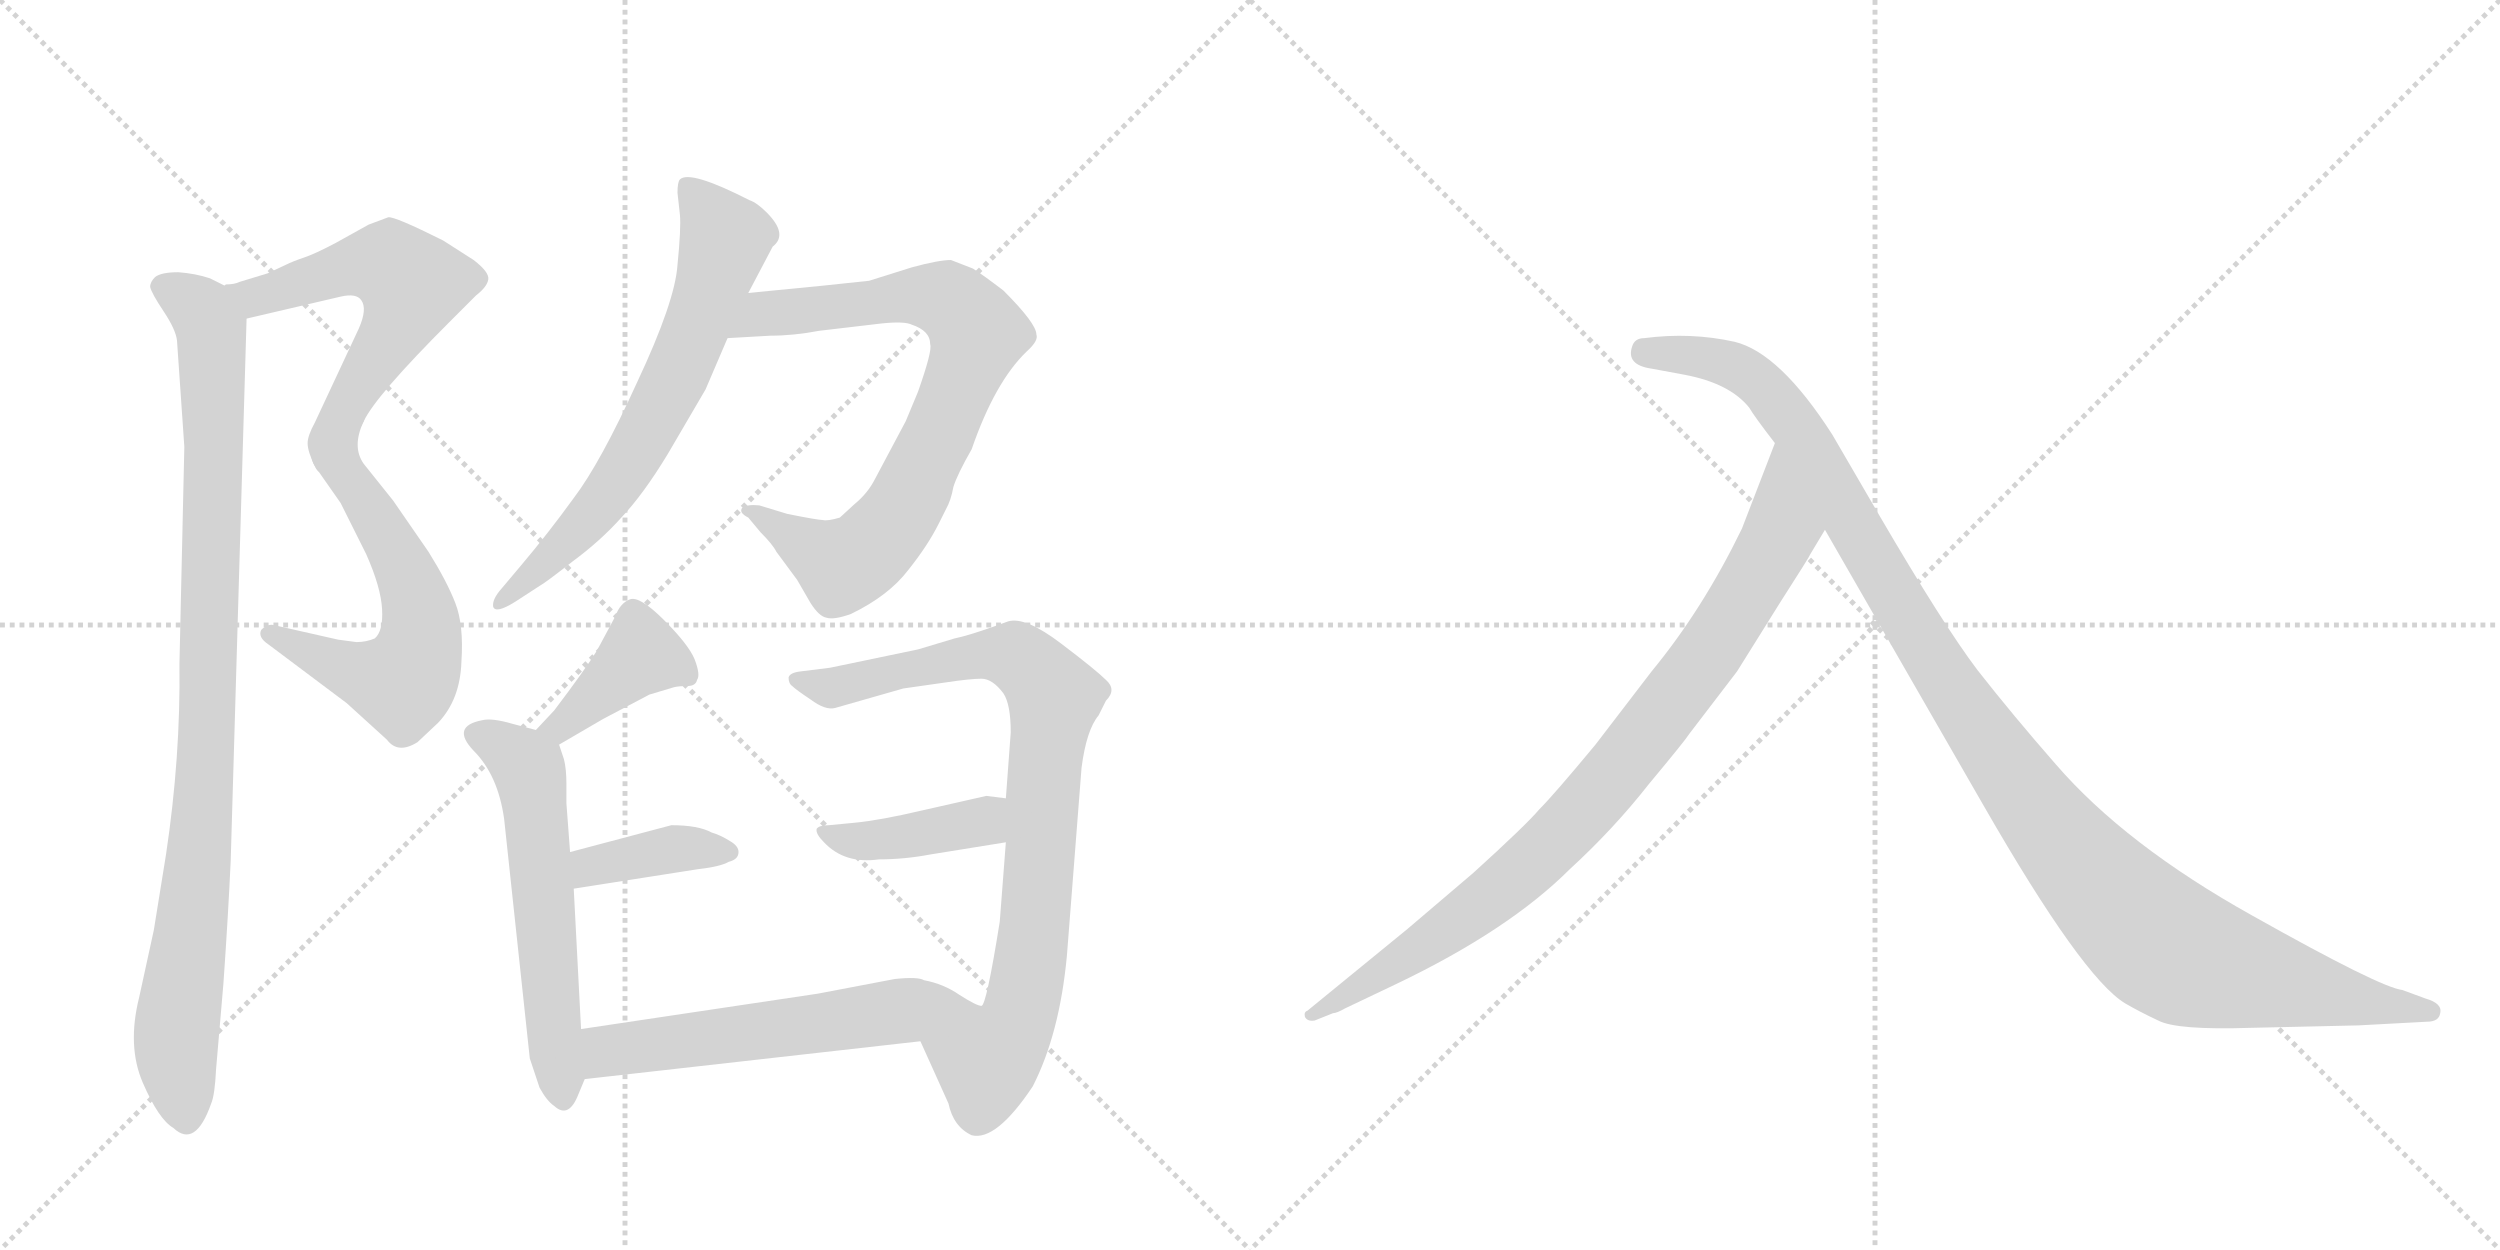 <svg version="1.1" viewBox="0 0 2048 1024" xmlns="http://www.w3.org/2000/svg">
  <g stroke="lightgray" stroke-dasharray="1,1" stroke-width="1" transform="scale(4, 4)">
    <line x1="0" y1="0" x2="256" y2="256"></line>
    <line x1="256" y1="0" x2="0" y2="256"></line>
    <line x1="128" y1="0" x2="128" y2="256"></line>
    <line x1="0" y1="128" x2="256" y2="128"></line>
    <line x1="256" y1="0" x2="512" y2="256"></line>
    <line x1="512" y1="0" x2="256" y2="256"></line>
    <line x1="384" y1="0" x2="384" y2="256"></line>
    <line x1="256" y1="128" x2="512" y2="128"></line>
  </g>
<g transform="scale(1, -1) translate(0, -850)">
   <style type="text/css">
    @keyframes keyframes0 {
      from {
       stroke: black;
       stroke-dashoffset: 576;
       stroke-width: 128;
       }
       65% {
       animation-timing-function: step-end;
       stroke: black;
       stroke-dashoffset: 0;
       stroke-width: 128;
       }
       to {
       stroke: black;
       stroke-width: 1024;
       }
       }
       #make-me-a-hanzi-animation-0 {
         animation: keyframes0 0.719s both;
         animation-delay: 0s;
         animation-timing-function: linear;
       }
    @keyframes keyframes1 {
      from {
       stroke: black;
       stroke-dashoffset: 604;
       stroke-width: 128;
       }
       66% {
       animation-timing-function: step-end;
       stroke: black;
       stroke-dashoffset: 0;
       stroke-width: 128;
       }
       to {
       stroke: black;
       stroke-width: 1024;
       }
       }
       #make-me-a-hanzi-animation-1 {
         animation: keyframes1 0.742s both;
         animation-delay: 0.719s;
         animation-timing-function: linear;
       }
    @keyframes keyframes2 {
      from {
       stroke: black;
       stroke-dashoffset: 959;
       stroke-width: 128;
       }
       76% {
       animation-timing-function: step-end;
       stroke: black;
       stroke-dashoffset: 0;
       stroke-width: 128;
       }
       to {
       stroke: black;
       stroke-width: 1024;
       }
       }
       #make-me-a-hanzi-animation-2 {
         animation: keyframes2 1.03s both;
         animation-delay: 1.46s;
         animation-timing-function: linear;
       }
    @keyframes keyframes3 {
      from {
       stroke: black;
       stroke-dashoffset: 666;
       stroke-width: 128;
       }
       68% {
       animation-timing-function: step-end;
       stroke: black;
       stroke-dashoffset: 0;
       stroke-width: 128;
       }
       to {
       stroke: black;
       stroke-width: 1024;
       }
       }
       #make-me-a-hanzi-animation-3 {
         animation: keyframes3 0.792s both;
         animation-delay: 2.491s;
         animation-timing-function: linear;
       }
    @keyframes keyframes4 {
      from {
       stroke: black;
       stroke-dashoffset: 786;
       stroke-width: 128;
       }
       72% {
       animation-timing-function: step-end;
       stroke: black;
       stroke-dashoffset: 0;
       stroke-width: 128;
       }
       to {
       stroke: black;
       stroke-width: 1024;
       }
       }
       #make-me-a-hanzi-animation-4 {
         animation: keyframes4 0.89s both;
         animation-delay: 3.283s;
         animation-timing-function: linear;
       }
    @keyframes keyframes5 {
      from {
       stroke: black;
       stroke-dashoffset: 399;
       stroke-width: 128;
       }
       56% {
       animation-timing-function: step-end;
       stroke: black;
       stroke-dashoffset: 0;
       stroke-width: 128;
       }
       to {
       stroke: black;
       stroke-width: 1024;
       }
       }
       #make-me-a-hanzi-animation-5 {
         animation: keyframes5 0.575s both;
         animation-delay: 4.172s;
         animation-timing-function: linear;
       }
    @keyframes keyframes6 {
      from {
       stroke: black;
       stroke-dashoffset: 573;
       stroke-width: 128;
       }
       65% {
       animation-timing-function: step-end;
       stroke: black;
       stroke-dashoffset: 0;
       stroke-width: 128;
       }
       to {
       stroke: black;
       stroke-width: 1024;
       }
       }
       #make-me-a-hanzi-animation-6 {
         animation: keyframes6 0.716s both;
         animation-delay: 4.747s;
         animation-timing-function: linear;
       }
    @keyframes keyframes7 {
      from {
       stroke: black;
       stroke-dashoffset: 382;
       stroke-width: 128;
       }
       55% {
       animation-timing-function: step-end;
       stroke: black;
       stroke-dashoffset: 0;
       stroke-width: 128;
       }
       to {
       stroke: black;
       stroke-width: 1024;
       }
       }
       #make-me-a-hanzi-animation-7 {
         animation: keyframes7 0.561s both;
         animation-delay: 5.463s;
         animation-timing-function: linear;
       }
    @keyframes keyframes8 {
      from {
       stroke: black;
       stroke-dashoffset: 841;
       stroke-width: 128;
       }
       73% {
       animation-timing-function: step-end;
       stroke: black;
       stroke-dashoffset: 0;
       stroke-width: 128;
       }
       to {
       stroke: black;
       stroke-width: 1024;
       }
       }
       #make-me-a-hanzi-animation-8 {
         animation: keyframes8 0.934s both;
         animation-delay: 6.024s;
         animation-timing-function: linear;
       }
    @keyframes keyframes9 {
      from {
       stroke: black;
       stroke-dashoffset: 406;
       stroke-width: 128;
       }
       57% {
       animation-timing-function: step-end;
       stroke: black;
       stroke-dashoffset: 0;
       stroke-width: 128;
       }
       to {
       stroke: black;
       stroke-width: 1024;
       }
       }
       #make-me-a-hanzi-animation-9 {
         animation: keyframes9 0.58s both;
         animation-delay: 6.959s;
         animation-timing-function: linear;
       }
    @keyframes keyframes10 {
      from {
       stroke: black;
       stroke-dashoffset: 569;
       stroke-width: 128;
       }
       65% {
       animation-timing-function: step-end;
       stroke: black;
       stroke-dashoffset: 0;
       stroke-width: 128;
       }
       to {
       stroke: black;
       stroke-width: 1024;
       }
       }
       #make-me-a-hanzi-animation-10 {
         animation: keyframes10 0.713s both;
         animation-delay: 7.539s;
         animation-timing-function: linear;
       }
    @keyframes keyframes11 {
      from {
       stroke: black;
       stroke-dashoffset: 882;
       stroke-width: 128;
       }
       74% {
       animation-timing-function: step-end;
       stroke: black;
       stroke-dashoffset: 0;
       stroke-width: 128;
       }
       to {
       stroke: black;
       stroke-width: 1024;
       }
       }
       #make-me-a-hanzi-animation-11 {
         animation: keyframes11 0.968s both;
         animation-delay: 8.252s;
         animation-timing-function: linear;
       }
    @keyframes keyframes12 {
      from {
       stroke: black;
       stroke-dashoffset: 1149;
       stroke-width: 128;
       }
       79% {
       animation-timing-function: step-end;
       stroke: black;
       stroke-dashoffset: 0;
       stroke-width: 128;
       }
       to {
       stroke: black;
       stroke-width: 1024;
       }
       }
       #make-me-a-hanzi-animation-12 {
         animation: keyframes12 1.185s both;
         animation-delay: 9.22s;
         animation-timing-function: linear;
       }
</style>
<path d="M 202 589 L 279 607 Q 292 610 296 604 Q 301 597 294 581 L 258 504 Q 252 493 252 487 Q 252 480 258 468 C 265 451 283 479 298 505 Q 308 526 368 586 L 390 608 Q 399 615 400 621 Q 401 627 388 637 L 363 653 Q 323 673 318 672 L 302 666 L 275 651 Q 258 642 249 639 Q 240 636 234 633 L 219 626 L 196 619 Q 192 617 185 617 L 184 616 C 155 610 173 582 202 589 Z" fill="lightgray"></path> 
<path d="M 258 468 L 279 438 L 300 396 Q 312 369 313 351 Q 314 333 307 327 Q 300 324 292 324 L 277 326 L 224 338 Q 219 339 214 334 Q 211 328 220 322 L 284 274 L 317 244 Q 326 232 342 242 L 359 258 Q 377 277 378 308 Q 380 338 373 356 Q 366 374 351 398 L 322 440 L 298 470 Q 288 484 298 505 C 308 533 241 493 258 468 Z" fill="lightgray"></path> 
<path d="M 145 571 L 151 484 L 147 306 Q 148 230 136 150 L 126 88 L 114 33 Q 104 -7 117 -37 Q 130 -67 142 -74 Q 160 -91 173 -54 Q 176 -47 177 -26 L 183 44 Q 187 101 189 145 L 202 589 C 203 608 203 608 184 616 L 172 622 Q 160 626 146 627 Q 132 627 127 623 Q 123 619 123 615 Q 124 610 134 595 Q 144 580 145 571 Z" fill="lightgray"></path> 
<path d="M 613 610 L 633 648 Q 646 658 628 676 Q 620 684 614 686 Q 565 711 557 703 Q 555 701 555 692 L 557 674 Q 558 663 555 633 Q 553 603 522 537 Q 492 471 470 442 Q 449 413 427 387 L 411 368 Q 403 359 404 353 Q 406 347 422 357 L 442 370 Q 446 372 469 390 Q 492 407 509 426 Q 527 445 547 478 L 578 531 L 596 573 L 613 610 Z" fill="lightgray"></path> 
<path d="M 596 573 L 631 575 Q 650 575 671 579 L 722 585 Q 741 587 747 584 Q 762 579 762 568 Q 764 563 752 529 L 742 505 L 717 458 Q 711 446 700 437 L 688 426 Q 678 423 674 424 Q 670 424 645 429 L 622 436 Q 612 437 608 434 Q 605 430 613 426 L 623 414 Q 633 404 636 398 L 653 375 L 664 356 Q 671 345 677 344 Q 683 342 697 347 Q 728 362 744 383 Q 760 403 769 421 L 775 433 Q 779 440 781 451 Q 784 461 796 482 Q 815 537 841 562 Q 851 571 849 576 Q 849 585 822 612 Q 805 625 797 630 L 779 637 Q 769 637 747 631 L 712 620 Q 686 617 613 610 C 583 607 566 571 596 573 Z" fill="lightgray"></path> 
<path d="M 458 240 L 494 261 L 532 281 L 552 287 Q 556 288 563 288 Q 570 288 571 293 Q 574 297 569 310 Q 564 322 544 342 Q 524 362 516 359 Q 508 356 504 345 L 489 317 Q 479 301 454 268 L 439 252 C 418 230 432 225 458 240 Z" fill="lightgray"></path> 
<path d="M 476 7 L 470 122 L 467 152 L 464 192 L 464 208 Q 464 220 462 228 L 458 240 C 455 248 455 248 439 252 L 420 257 Q 403 262 395 260 Q 369 255 388 235 Q 408 215 413 179 L 434 -17 L 442 -41 Q 448 -52 454 -56 Q 466 -67 474 -46 L 479 -34 L 476 7 Z" fill="lightgray"></path> 
<path d="M 470 122 L 572 138 Q 590 140 597 144 Q 605 146 605 152 Q 605 157 598 161 Q 590 166 583 168 Q 572 174 550 174 L 467 152 C 438 144 440 117 470 122 Z" fill="lightgray"></path> 
<path d="M 752 318 L 680 303 L 656 300 Q 647 299 646 295 Q 646 290 649 288 Q 652 285 664 277 Q 676 268 684 270 L 740 286 L 775 291 Q 795 294 804 294 Q 813 294 822 282 Q 828 273 828 250 L 824 196 L 824 160 L 819 95 Q 808 26 804 26 C 795 -3 742 24 754 -3 L 777 -54 Q 781 -73 796 -80 Q 816 -85 846 -40 Q 868 3 874 67 L 886 221 Q 890 252 900 264 L 906 276 Q 915 285 906 293 Q 898 301 869 323 Q 840 345 826 341 L 812 336 Q 792 329 782 327 L 752 318 Z" fill="lightgray"></path> 
<path d="M 824 196 L 808 198 L 755 186 Q 721 178 700 176 L 679 174 Q 671 174 669 171 Q 668 167 675 160 Q 692 142 720 146 Q 741 146 762 150 L 824 160 C 854 165 854 192 824 196 Z" fill="lightgray"></path> 
<path d="M 804 26 Q 800 26 786 35 Q 773 44 757 47 Q 752 50 733 48 L 670 36 L 476 7 C 446 3 449 -37 479 -34 L 754 -3 C 784 0 832 15 804 26 Z" fill="lightgray"></path> 
<path d="M 1483 396 L 1495 416 C 1510 442 1465 515 1454 487 L 1427 417 Q 1395 351 1353 300 L 1307 240 Q 1273 199 1261 187 Q 1250 174 1207 135 L 1153 89 L 1071 22 Q 1068 21 1069 17 Q 1071 13 1077 14 L 1092 20 Q 1095 20 1102 24 L 1144 44 Q 1236 88 1286 138 Q 1322 171 1351 208 Q 1381 244 1384 249 L 1423 300 L 1458 356 Q 1483 395 1483 396 Z" fill="lightgray"></path> 
<path d="M 1495 416 L 1625 190 Q 1706 49 1741 28 Q 1753 21 1768 14 Q 1783 6 1844 8 L 1932 10 L 1988 13 Q 1998 13 1999 20 Q 2001 28 1987 32 L 1968 39 Q 1950 41 1845 100 Q 1741 158 1684 224 Q 1649 264 1620 301 Q 1592 338 1540 427 L 1501 494 Q 1458 561 1421 570 Q 1385 578 1347 573 Q 1339 573 1337 566 Q 1332 551 1353 548 L 1380 543 Q 1417 536 1433 516 Q 1437 509 1454 487 L 1495 416 Z" fill="lightgray"></path> 
      <clipPath id="make-me-a-hanzi-clip-0">
      <path d="M 202 589 L 279 607 Q 292 610 296 604 Q 301 597 294 581 L 258 504 Q 252 493 252 487 Q 252 480 258 468 C 265 451 283 479 298 505 Q 308 526 368 586 L 390 608 Q 399 615 400 621 Q 401 627 388 637 L 363 653 Q 323 673 318 672 L 302 666 L 275 651 Q 258 642 249 639 Q 240 636 234 633 L 219 626 L 196 619 Q 192 617 185 617 L 184 616 C 155 610 173 582 202 589 Z" fill="lightgray"></path>
      </clipPath>
      <path clip-path="url(#make-me-a-hanzi-clip-0)" d="M 189 613 L 222 609 L 277 629 L 311 634 L 338 617 L 323 580 L 260 475 " fill="none" id="make-me-a-hanzi-animation-0" stroke-dasharray="448 896" stroke-linecap="round"></path>

      <clipPath id="make-me-a-hanzi-clip-1">
      <path d="M 258 468 L 279 438 L 300 396 Q 312 369 313 351 Q 314 333 307 327 Q 300 324 292 324 L 277 326 L 224 338 Q 219 339 214 334 Q 211 328 220 322 L 284 274 L 317 244 Q 326 232 342 242 L 359 258 Q 377 277 378 308 Q 380 338 373 356 Q 366 374 351 398 L 322 440 L 298 470 Q 288 484 298 505 C 308 533 241 493 258 468 Z" fill="lightgray"></path>
      </clipPath>
      <path clip-path="url(#make-me-a-hanzi-clip-1)" d="M 294 499 L 281 473 L 282 462 L 340 362 L 345 327 L 336 297 L 329 290 L 294 298 L 221 330 " fill="none" id="make-me-a-hanzi-animation-1" stroke-dasharray="476 952" stroke-linecap="round"></path>

      <clipPath id="make-me-a-hanzi-clip-2">
      <path d="M 145 571 L 151 484 L 147 306 Q 148 230 136 150 L 126 88 L 114 33 Q 104 -7 117 -37 Q 130 -67 142 -74 Q 160 -91 173 -54 Q 176 -47 177 -26 L 183 44 Q 187 101 189 145 L 202 589 C 203 608 203 608 184 616 L 172 622 Q 160 626 146 627 Q 132 627 127 623 Q 123 619 123 615 Q 124 610 134 595 Q 144 580 145 571 Z" fill="lightgray"></path>
      </clipPath>
      <path clip-path="url(#make-me-a-hanzi-clip-2)" d="M 133 615 L 165 596 L 173 580 L 176 487 L 166 185 L 144 -3 L 152 -66 " fill="none" id="make-me-a-hanzi-animation-2" stroke-dasharray="831 1662" stroke-linecap="round"></path>

      <clipPath id="make-me-a-hanzi-clip-3">
      <path d="M 613 610 L 633 648 Q 646 658 628 676 Q 620 684 614 686 Q 565 711 557 703 Q 555 701 555 692 L 557 674 Q 558 663 555 633 Q 553 603 522 537 Q 492 471 470 442 Q 449 413 427 387 L 411 368 Q 403 359 404 353 Q 406 347 422 357 L 442 370 Q 446 372 469 390 Q 492 407 509 426 Q 527 445 547 478 L 578 531 L 596 573 L 613 610 Z" fill="lightgray"></path>
      </clipPath>
      <path clip-path="url(#make-me-a-hanzi-clip-3)" d="M 563 696 L 594 654 L 557 548 L 497 444 L 408 356 " fill="none" id="make-me-a-hanzi-animation-3" stroke-dasharray="538 1076" stroke-linecap="round"></path>

      <clipPath id="make-me-a-hanzi-clip-4">
      <path d="M 596 573 L 631 575 Q 650 575 671 579 L 722 585 Q 741 587 747 584 Q 762 579 762 568 Q 764 563 752 529 L 742 505 L 717 458 Q 711 446 700 437 L 688 426 Q 678 423 674 424 Q 670 424 645 429 L 622 436 Q 612 437 608 434 Q 605 430 613 426 L 623 414 Q 633 404 636 398 L 653 375 L 664 356 Q 671 345 677 344 Q 683 342 697 347 Q 728 362 744 383 Q 760 403 769 421 L 775 433 Q 779 440 781 451 Q 784 461 796 482 Q 815 537 841 562 Q 851 571 849 576 Q 849 585 822 612 Q 805 625 797 630 L 779 637 Q 769 637 747 631 L 712 620 Q 686 617 613 610 C 583 607 566 571 596 573 Z" fill="lightgray"></path>
      </clipPath>
      <path clip-path="url(#make-me-a-hanzi-clip-4)" d="M 602 578 L 626 594 L 760 608 L 784 599 L 801 578 L 744 441 L 706 395 L 690 387 L 615 433 " fill="none" id="make-me-a-hanzi-animation-4" stroke-dasharray="658 1316" stroke-linecap="round"></path>

      <clipPath id="make-me-a-hanzi-clip-5">
      <path d="M 458 240 L 494 261 L 532 281 L 552 287 Q 556 288 563 288 Q 570 288 571 293 Q 574 297 569 310 Q 564 322 544 342 Q 524 362 516 359 Q 508 356 504 345 L 489 317 Q 479 301 454 268 L 439 252 C 418 230 432 225 458 240 Z" fill="lightgray"></path>
      </clipPath>
      <path clip-path="url(#make-me-a-hanzi-clip-5)" d="M 563 298 L 525 314 L 459 255 L 446 253 " fill="none" id="make-me-a-hanzi-animation-5" stroke-dasharray="271 542" stroke-linecap="round"></path>

      <clipPath id="make-me-a-hanzi-clip-6">
      <path d="M 476 7 L 470 122 L 467 152 L 464 192 L 464 208 Q 464 220 462 228 L 458 240 C 455 248 455 248 439 252 L 420 257 Q 403 262 395 260 Q 369 255 388 235 Q 408 215 413 179 L 434 -17 L 442 -41 Q 448 -52 454 -56 Q 466 -67 474 -46 L 479 -34 L 476 7 Z" fill="lightgray"></path>
      </clipPath>
      <path clip-path="url(#make-me-a-hanzi-clip-6)" d="M 393 247 L 429 225 L 435 212 L 462 -47 " fill="none" id="make-me-a-hanzi-animation-6" stroke-dasharray="445 890" stroke-linecap="round"></path>

      <clipPath id="make-me-a-hanzi-clip-7">
      <path d="M 470 122 L 572 138 Q 590 140 597 144 Q 605 146 605 152 Q 605 157 598 161 Q 590 166 583 168 Q 572 174 550 174 L 467 152 C 438 144 440 117 470 122 Z" fill="lightgray"></path>
      </clipPath>
      <path clip-path="url(#make-me-a-hanzi-clip-7)" d="M 476 130 L 484 140 L 556 155 L 596 153 " fill="none" id="make-me-a-hanzi-animation-7" stroke-dasharray="254 508" stroke-linecap="round"></path>

      <clipPath id="make-me-a-hanzi-clip-8">
      <path d="M 752 318 L 680 303 L 656 300 Q 647 299 646 295 Q 646 290 649 288 Q 652 285 664 277 Q 676 268 684 270 L 740 286 L 775 291 Q 795 294 804 294 Q 813 294 822 282 Q 828 273 828 250 L 824 196 L 824 160 L 819 95 Q 808 26 804 26 C 795 -3 742 24 754 -3 L 777 -54 Q 781 -73 796 -80 Q 816 -85 846 -40 Q 868 3 874 67 L 886 221 Q 890 252 900 264 L 906 276 Q 915 285 906 293 Q 898 301 869 323 Q 840 345 826 341 L 812 336 Q 792 329 782 327 L 752 318 Z" fill="lightgray"></path>
      </clipPath>
      <path clip-path="url(#make-me-a-hanzi-clip-8)" d="M 653 294 L 681 286 L 809 315 L 828 314 L 857 290 L 863 276 L 848 92 L 835 16 L 808 -20 L 764 -6 " fill="none" id="make-me-a-hanzi-animation-8" stroke-dasharray="713 1426" stroke-linecap="round"></path>

      <clipPath id="make-me-a-hanzi-clip-9">
      <path d="M 824 196 L 808 198 L 755 186 Q 721 178 700 176 L 679 174 Q 671 174 669 171 Q 668 167 675 160 Q 692 142 720 146 Q 741 146 762 150 L 824 160 C 854 165 854 192 824 196 Z" fill="lightgray"></path>
      </clipPath>
      <path clip-path="url(#make-me-a-hanzi-clip-9)" d="M 676 167 L 708 161 L 739 164 L 805 177 L 819 190 " fill="none" id="make-me-a-hanzi-animation-9" stroke-dasharray="278 556" stroke-linecap="round"></path>

      <clipPath id="make-me-a-hanzi-clip-10">
      <path d="M 804 26 Q 800 26 786 35 Q 773 44 757 47 Q 752 50 733 48 L 670 36 L 476 7 C 446 3 449 -37 479 -34 L 754 -3 C 784 0 832 15 804 26 Z" fill="lightgray"></path>
      </clipPath>
      <path clip-path="url(#make-me-a-hanzi-clip-10)" d="M 486 -27 L 501 -10 L 789 27 " fill="none" id="make-me-a-hanzi-animation-10" stroke-dasharray="441 882" stroke-linecap="round"></path>

      <clipPath id="make-me-a-hanzi-clip-11">
      <path d="M 1483 396 L 1495 416 C 1510 442 1465 515 1454 487 L 1427 417 Q 1395 351 1353 300 L 1307 240 Q 1273 199 1261 187 Q 1250 174 1207 135 L 1153 89 L 1071 22 Q 1068 21 1069 17 Q 1071 13 1077 14 L 1092 20 Q 1095 20 1102 24 L 1144 44 Q 1236 88 1286 138 Q 1322 171 1351 208 Q 1381 244 1384 249 L 1423 300 L 1458 356 Q 1483 395 1483 396 Z" fill="lightgray"></path>
      </clipPath>
      <path clip-path="url(#make-me-a-hanzi-clip-11)" d="M 1454 479 L 1460 419 L 1452 400 L 1403 320 L 1316 207 L 1213 108 L 1074 18 " fill="none" id="make-me-a-hanzi-animation-11" stroke-dasharray="754 1508" stroke-linecap="round"></path>

      <clipPath id="make-me-a-hanzi-clip-12">
      <path d="M 1495 416 L 1625 190 Q 1706 49 1741 28 Q 1753 21 1768 14 Q 1783 6 1844 8 L 1932 10 L 1988 13 Q 1998 13 1999 20 Q 2001 28 1987 32 L 1968 39 Q 1950 41 1845 100 Q 1741 158 1684 224 Q 1649 264 1620 301 Q 1592 338 1540 427 L 1501 494 Q 1458 561 1421 570 Q 1385 578 1347 573 Q 1339 573 1337 566 Q 1332 551 1353 548 L 1380 543 Q 1417 536 1433 516 Q 1437 509 1454 487 L 1495 416 Z" fill="lightgray"></path>
      </clipPath>
      <path clip-path="url(#make-me-a-hanzi-clip-12)" d="M 1348 561 L 1420 550 L 1456 521 L 1640 225 L 1701 146 L 1766 81 L 1799 63 L 1850 49 L 1990 21 " fill="none" id="make-me-a-hanzi-animation-12" stroke-dasharray="1021 2042" stroke-linecap="round"></path>

</g>
</svg>
